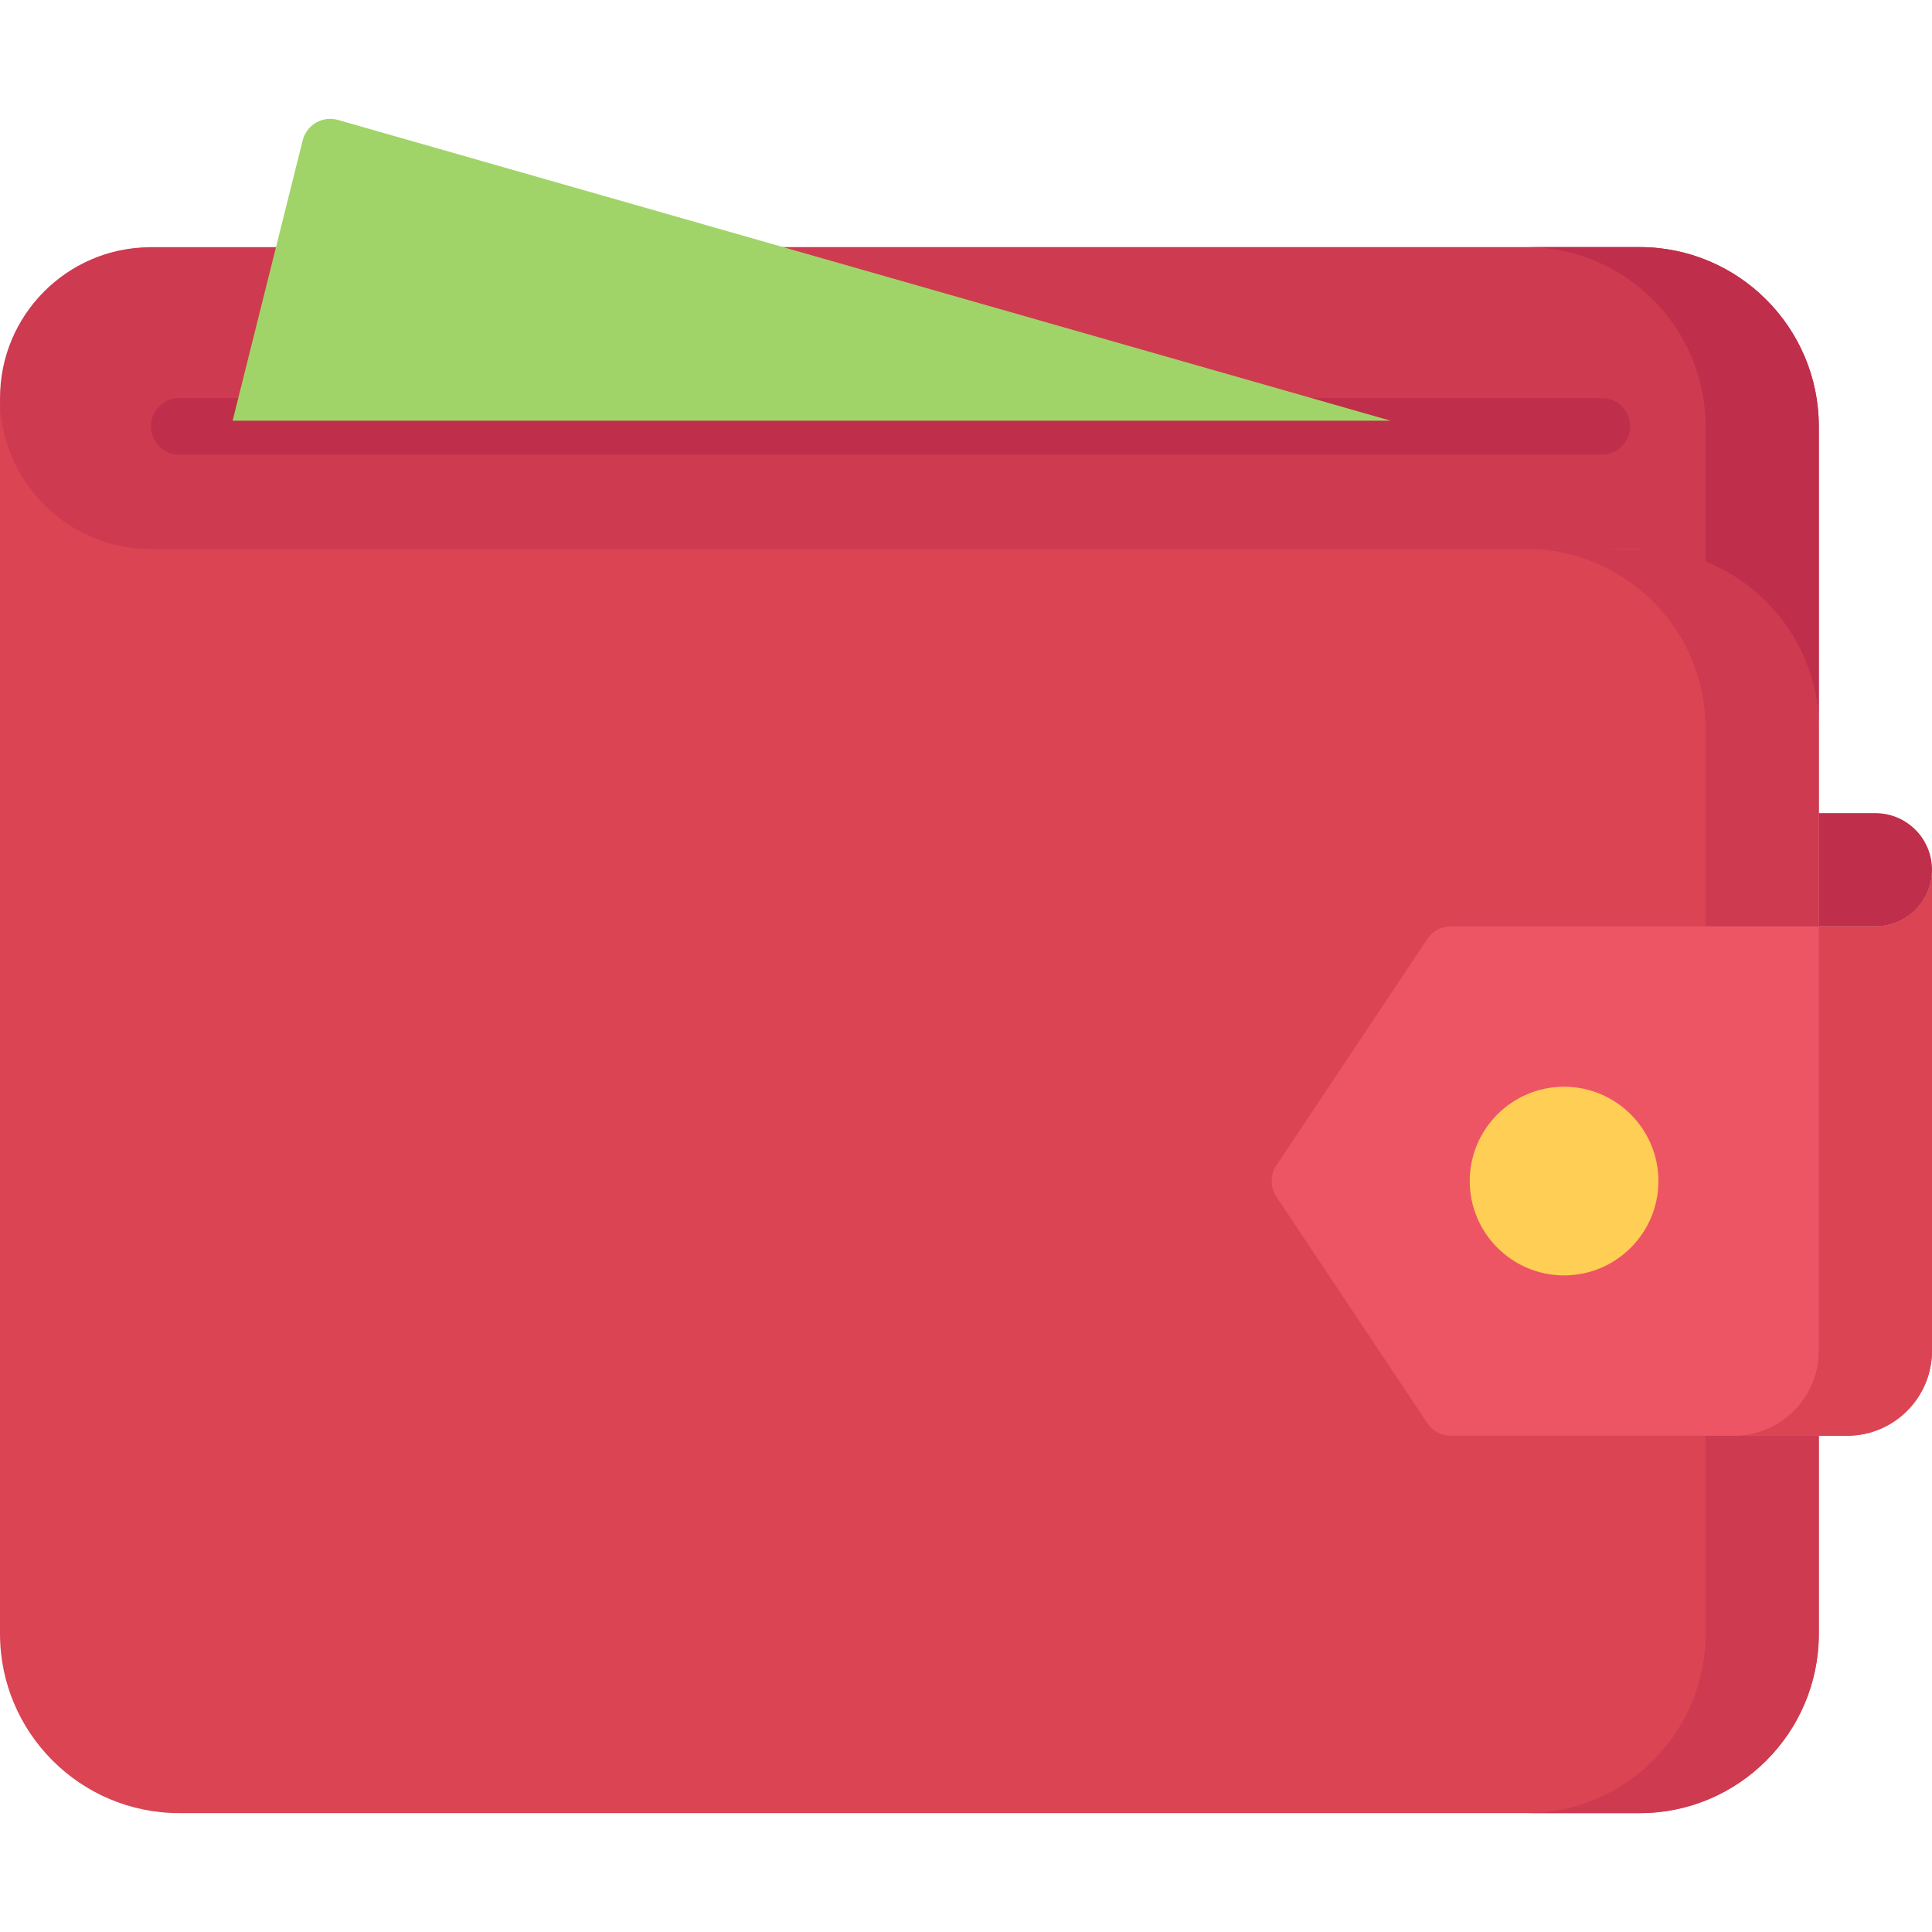 <?xml version="1.0" encoding="iso-8859-1"?>
<!-- Generator: Adobe Illustrator 19.0.0, SVG Export Plug-In . SVG Version: 6.00 Build 0)  -->
<svg version="1.1" id="Capa_1" xmlns="http://www.w3.org/2000/svg" xmlns:xlink="http://www.w3.org/1999/xlink" x="0px" y="0px"
	 viewBox="0 0 512 512" style="enable-background:new 0 0 512 512;" xml:space="preserve">
<path style="fill:#CE3A50;" d="M434.504,65.481c-0.013,0-0.025,0.002-0.039,0.002c0,0-394.371,0.007-394.462,0.007
	c-0.16,0-0.31,0.013-0.465,0.02C17.662,65.76,0.003,83.563,0.003,105.498v7.375c0.004-1.27,0.068,2.475,0.169,1.229
	c1.823,20.402,18.955,36.397,39.831,36.397c0.091,0,394.462-5.007,394.462-5.007c0.013,0,0.025,4.999,0.039,4.999
	c26.191,0,47.5,16.309,47.5,42.501v-80.008C482.004,86.79,460.695,65.481,434.504,65.481z"/>
<path style="fill:#DA4453;" d="M434.504,145.488c-0.013,0-0.025,0.002-0.039,0.002c0,0-394.371,0.007-394.462,0.007
	c-20.876,0-38.008-15.995-39.831-36.397C0.068,110.384,0,111.679,0,112.989c0,0.013,0.001,0.025,0.001,0.038v211.218v48.741v60.01
	c0,0.014,0.002,0.025,0.002,0.039c0.021,26.175,21.321,47.463,47.499,47.463h387.002c26.189,0,47.496-21.305,47.5-47.494
	c0-0.002,0-0.002,0-0.004v-33.754v-26.25V192.989C482.004,166.797,460.695,145.488,434.504,145.488z"/>
<path style="fill:#CE3A50;" d="M434.504,145.488c-0.013,0-0.025,0.002-0.039,0.002c0,0-11.252,0-29.866,0.001
	C430.745,145.545,452,166.831,452,192.99v180.008v26.25v33.754c0,0.002,0,0.002,0,0.004c-0.004,26.189-21.311,47.494-47.5,47.494
	h30.003c26.189,0,47.496-21.305,47.5-47.494c0-0.002,0-0.002,0-0.004v-33.754v-26.25V192.989
	C482.004,166.797,460.695,145.488,434.504,145.488z"/>
<path style="fill:#BF2E4A;" d="M434.504,65.481c-0.013,0-0.025,0.002-0.039,0.002c0,0-11.252,0-29.866,0
	C430.745,65.537,452,86.823,452,112.981v35.861c17.555,6.983,30.003,24.133,30.003,44.147v-80.008
	C482.004,86.79,460.695,65.481,434.504,65.481z"/>
<path style="fill:#ED5565;" d="M497,245.493h-7.655H448.41h-63.918c-0.005,0-0.009,0.001-0.014,0.001
	c-0.216,0-0.431,0.013-0.645,0.032c-0.246,0.021-0.488,0.055-0.726,0.1c-0.029,0.006-0.059,0.008-0.088,0.014
	c-0.198,0.04-0.392,0.091-0.583,0.146c-0.04,0.011-0.081,0.019-0.121,0.031c-0.171,0.052-0.337,0.115-0.503,0.178
	c-0.062,0.024-0.125,0.043-0.187,0.068c-0.138,0.058-0.271,0.124-0.405,0.189c-0.087,0.043-0.177,0.081-0.263,0.127
	c-0.102,0.055-0.201,0.118-0.3,0.178c-0.112,0.066-0.226,0.13-0.334,0.203c-0.071,0.048-0.138,0.102-0.207,0.152
	c-0.129,0.093-0.259,0.184-0.383,0.286c-0.051,0.042-0.097,0.089-0.147,0.132c-0.133,0.116-0.267,0.231-0.393,0.357
	c-0.064,0.063-0.121,0.134-0.183,0.2c-0.109,0.117-0.22,0.233-0.322,0.358c-0.152,0.185-0.295,0.378-0.428,0.577
	c-0.003,0.003-0.006,0.007-0.008,0.011l-39.998,60.001c-0.279,0.418-0.515,0.861-0.702,1.322c-0.071,0.172-0.128,0.347-0.185,0.522
	c-0.017,0.053-0.039,0.104-0.055,0.157c-0.056,0.185-0.099,0.372-0.14,0.558c-0.011,0.049-0.025,0.097-0.035,0.145
	c-0.033,0.168-0.055,0.337-0.076,0.506c-0.009,0.072-0.023,0.144-0.03,0.217c-0.014,0.139-0.017,0.277-0.022,0.416
	c-0.005,0.106-0.014,0.212-0.014,0.319c0,0.103,0.009,0.206,0.013,0.309c0.005,0.142,0.009,0.285,0.023,0.427
	c0.007,0.069,0.02,0.138,0.029,0.208c0.022,0.172,0.044,0.344,0.078,0.515c0.009,0.047,0.023,0.093,0.034,0.14
	c0.041,0.189,0.085,0.376,0.141,0.563c0.016,0.053,0.038,0.104,0.055,0.158c0.057,0.174,0.114,0.349,0.185,0.521
	c0.188,0.461,0.424,0.904,0.704,1.323l39.997,59.992c0.002,0.003,0.004,0.005,0.006,0.008c0.161,0.239,0.337,0.467,0.523,0.686
	c0.061,0.072,0.125,0.139,0.189,0.208c0.128,0.139,0.259,0.273,0.397,0.402c0.081,0.076,0.161,0.15,0.243,0.221
	c0.145,0.125,0.297,0.242,0.452,0.356c0.07,0.051,0.137,0.107,0.208,0.155c0.225,0.153,0.458,0.294,0.699,0.422
	c0.061,0.032,0.124,0.059,0.185,0.089c0.192,0.096,0.388,0.185,0.589,0.264c0.078,0.031,0.156,0.059,0.235,0.086
	c0.191,0.068,0.385,0.128,0.583,0.181c0.081,0.022,0.161,0.044,0.243,0.063c0.203,0.047,0.409,0.083,0.618,0.113
	c0.076,0.011,0.151,0.026,0.227,0.035c0.258,0.029,0.52,0.045,0.786,0.047c0.021,0,0.042,0.004,0.064,0.004
	c0.004,0,0.009-0.001,0.014-0.001H489.5c12.404,0,22.496-10.092,22.496-22.496v-112.5V230.57
	C511.954,238.819,505.258,245.493,497,245.493z"/>
<path style="fill:#DA4453;" d="M497,245.493h-7.655h-7.352v112.5c0,12.404-10.092,22.496-22.496,22.496H489.5
	c12.404,0,22.496-10.092,22.496-22.496v-112.5V230.57C511.954,238.819,505.258,245.493,497,245.493z"/>
<g>
	<path style="fill:#BF2E4A;" d="M497,215.493h-14.996v14.923c0,0.026-0.004,0.051-0.004,0.077s0.004,0.051,0.004,0.077v14.923H497
		c8.284,0,15-6.716,15-15S505.284,215.493,497,215.493z"/>
	<path style="fill:#BF2E4A;" d="M424.496,120.497H47.503c-4.142,0-7.5-3.358-7.5-7.5s3.358-7.5,7.5-7.5h376.993
		c4.142,0,7.5,3.358,7.5,7.5S428.638,120.497,424.496,120.497z"/>
</g>
<path style="fill:#FFCE54;" d="M414.497,337.995c-13.785,0-25-11.215-25-25c0-13.786,11.215-25.001,25-25.001s25,11.215,25,25.001
	C439.497,326.78,428.282,337.995,414.497,337.995z"/>
<path style="fill:#A0D468;" d="M368.547,111.496L89.56,31.784c-0.04-0.011-0.08-0.017-0.121-0.028
	c-0.042-0.011-0.08-0.027-0.122-0.037c-0.083-0.021-0.166-0.031-0.249-0.049c-0.13-0.028-0.26-0.056-0.389-0.077
	c-0.116-0.018-0.23-0.031-0.346-0.044c-0.136-0.015-0.272-0.03-0.408-0.038c-0.11-0.006-0.219-0.007-0.328-0.009
	c-0.14-0.002-0.279-0.003-0.418,0.003c-0.104,0.004-0.208,0.014-0.311,0.022c-0.142,0.012-0.283,0.025-0.422,0.045
	c-0.099,0.014-0.196,0.033-0.295,0.051c-0.142,0.026-0.283,0.053-0.423,0.087c-0.093,0.023-0.185,0.05-0.277,0.076
	c-0.141,0.04-0.281,0.081-0.419,0.13c-0.087,0.031-0.172,0.065-0.258,0.098c-0.139,0.055-0.277,0.111-0.413,0.173
	c-0.081,0.038-0.161,0.079-0.241,0.119c-0.134,0.068-0.268,0.138-0.398,0.214c-0.076,0.045-0.15,0.093-0.226,0.14
	c-0.128,0.081-0.254,0.163-0.377,0.251c-0.073,0.052-0.144,0.108-0.215,0.163c-0.118,0.091-0.234,0.184-0.347,0.282
	c-0.071,0.062-0.138,0.127-0.207,0.191c-0.105,0.1-0.21,0.201-0.31,0.307c-0.068,0.072-0.133,0.148-0.199,0.223
	c-0.092,0.106-0.183,0.212-0.269,0.324c-0.066,0.086-0.128,0.174-0.191,0.262c-0.077,0.109-0.153,0.218-0.225,0.331
	c-0.063,0.1-0.121,0.203-0.179,0.306c-0.062,0.11-0.124,0.22-0.181,0.333s-0.107,0.229-0.159,0.345
	c-0.049,0.113-0.098,0.225-0.143,0.341c-0.046,0.121-0.087,0.247-0.127,0.372c-0.026,0.081-0.058,0.157-0.081,0.239
	c-0.012,0.04-0.017,0.081-0.028,0.121c-0.011,0.041-0.027,0.08-0.037,0.121l-18.575,74.319h306.901V111.496z"/>
<g>
</g>
<g>
</g>
<g>
</g>
<g>
</g>
<g>
</g>
<g>
</g>
<g>
</g>
<g>
</g>
<g>
</g>
<g>
</g>
<g>
</g>
<g>
</g>
<g>
</g>
<g>
</g>
<g>
</g>
</svg>
